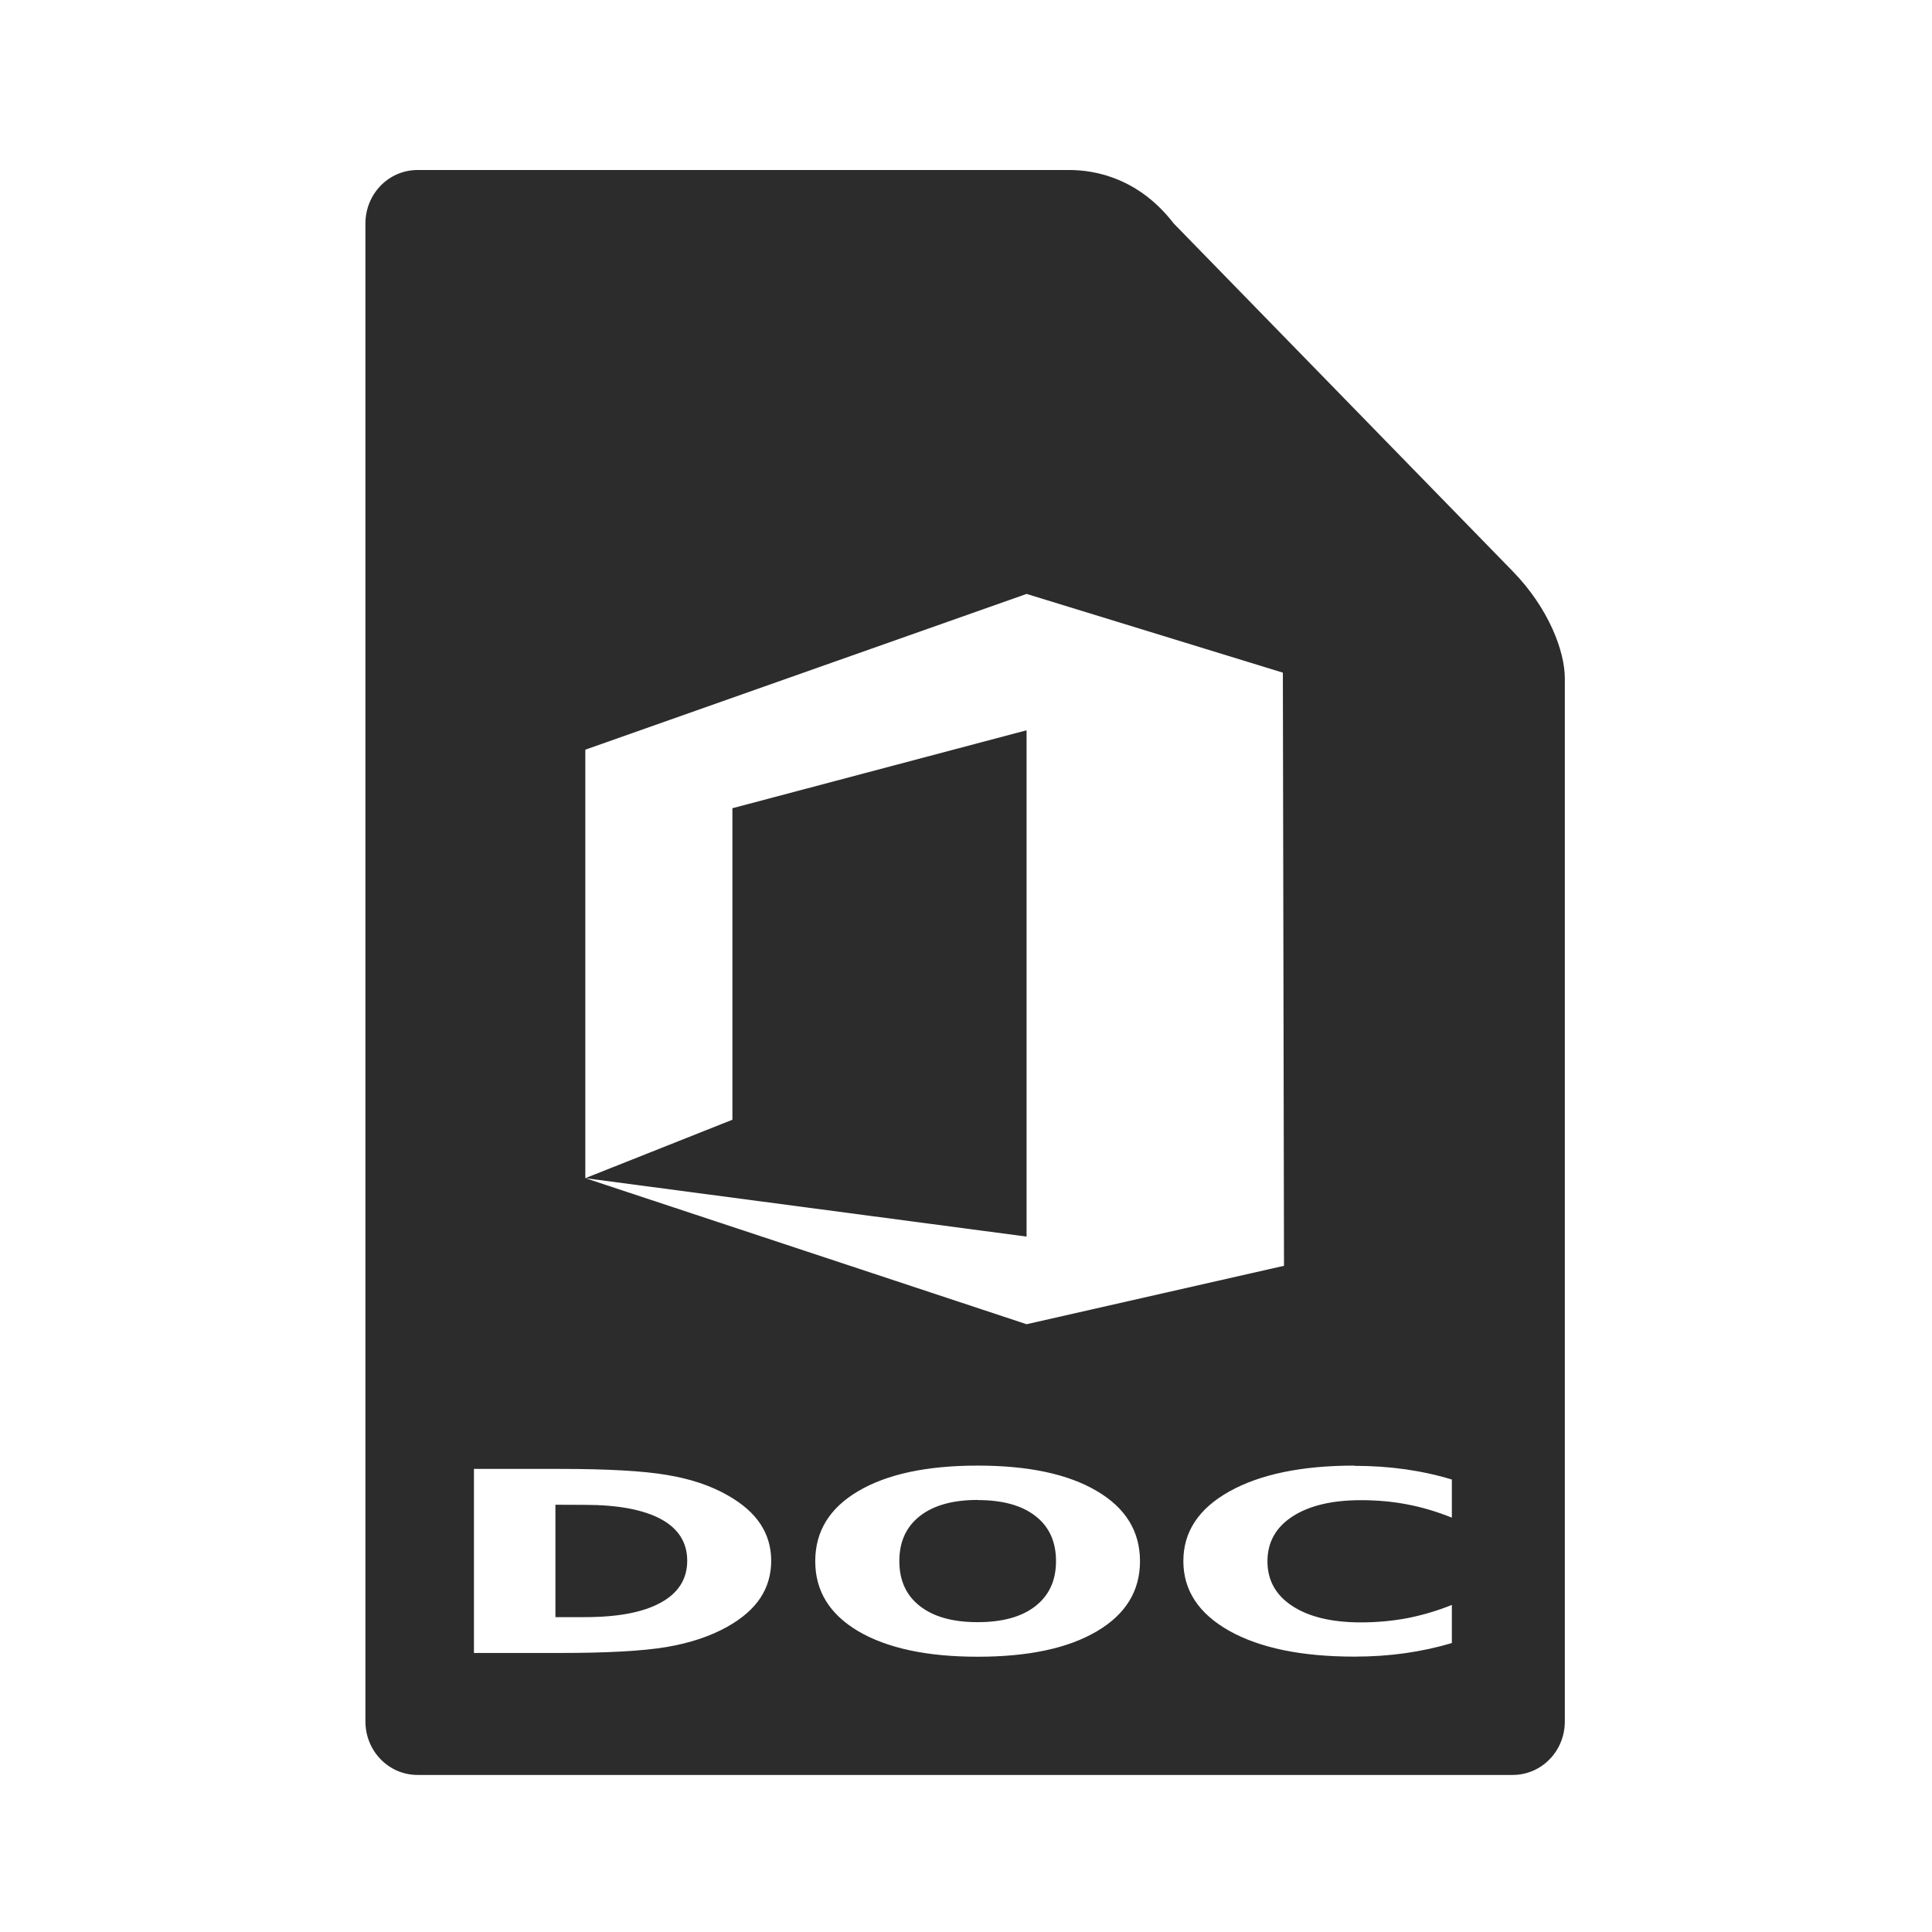 <?xml version="1.0" encoding="UTF-8" standalone="no"?>
<svg
   width="64"
   height="64"
   version="1.1"
   id="svg125"
   sodipodi:docname="application-wps-office.doc.svg"
   inkscape:version="1.1 (1:1.1+202105261517+ce6663b3b7)"
   xmlns:inkscape="http://www.inkscape.org/namespaces/inkscape"
   xmlns:sodipodi="http://sodipodi.sourceforge.net/DTD/sodipodi-0.dtd"
   xmlns:xlink="http://www.w3.org/1999/xlink"
   xmlns="http://www.w3.org/2000/svg"
   xmlns:svg="http://www.w3.org/2000/svg"
   xmlns:rdf="http://www.w3.org/1999/02/22-rdf-syntax-ns#"
   xmlns:cc="http://creativecommons.org/ns#"
   xmlns:dc="http://purl.org/dc/elements/1.1/">
  <sodipodi:namedview
     pagecolor="#ffffff"
     bordercolor="#666666"
     borderopacity="1"
     objecttolerance="10"
     gridtolerance="10"
     guidetolerance="10"
     inkscape:pageopacity="0"
     inkscape:pageshadow="2"
     inkscape:window-width="1920"
     inkscape:window-height="996"
     id="namedview127"
     showgrid="false"
     inkscape:zoom="12.578125"
     inkscape:cx="63.801242"
     inkscape:cy="42.653416"
     inkscape:window-x="0"
     inkscape:window-y="0"
     inkscape:window-maximized="1"
     inkscape:current-layer="g121"
     inkscape:document-rotation="0"
     inkscape:pagecheckerboard="0" />
  <defs
     id="defs47">
    <inkscape:path-effect
       effect="powerclip"
       id="path-effect157"
       is_visible="true"
       lpeversion="1"
       inverse="true"
       flatten="false"
       hide_clip="false"
       message="Use fill-rule evenodd on &lt;b&gt;fill and stroke&lt;/b&gt; dialog if no flatten result after convert clip to paths." />
    <linearGradient
       id="linearGradient6721-3"
       x1="7.937"
       x2="7.937"
       y1="15.346"
       y2="16.933"
       gradientUnits="userSpaceOnUse"
       xlink:href="#linearGradient6261" />
    <linearGradient
       id="linearGradient6261">
      <stop
         offset="0"
         id="stop3" />
      <stop
         stop-opacity="0"
         offset="1"
         id="stop5" />
    </linearGradient>
    <radialGradient
       id="radialGradient6723-5"
       cx="35"
       cy="4"
       r="3.728"
       gradientTransform="matrix(1.696 0 0 1.073 -24.361 -.292)"
       gradientUnits="userSpaceOnUse"
       xlink:href="#linearGradient6261" />
    <linearGradient
       id="linearGradient6725-3"
       x1="43"
       x2="46.748"
       y1="12"
       y2="8.252"
       gradientUnits="userSpaceOnUse"
       xlink:href="#linearGradient6261" />
    <radialGradient
       id="radialGradient6727-5"
       cx="52"
       cy="22"
       r="5.206"
       gradientTransform="matrix(.96 0 0 1.333 2.058 -7.328)"
       gradientUnits="userSpaceOnUse"
       xlink:href="#linearGradient6261" />
    <linearGradient
       id="linearGradient6729-6"
       x1="5.821"
       x2="5.821"
       y1="1.058"
       gradientUnits="userSpaceOnUse"
       xlink:href="#linearGradient6261" />
    <radialGradient
       id="radialGradient6731-2"
       cx="3.175"
       cy="1.323"
       r=".794"
       gradientTransform="matrix(-2.1078e-8 -1.333 1.667 -2.6348e-8 .97 5.292)"
       gradientUnits="userSpaceOnUse"
       xlink:href="#linearGradient6261" />
    <linearGradient
       id="linearGradient6733-9"
       x1="13.758"
       x2="15.081"
       y1="10.583"
       y2="10.583"
       gradientUnits="userSpaceOnUse"
       xlink:href="#linearGradient6261" />
    <linearGradient
       id="linearGradient6735-1"
       x1="3.175"
       x2="1.852"
       y1="8.466"
       y2="8.466"
       gradientUnits="userSpaceOnUse"
       xlink:href="#linearGradient6261" />
    <radialGradient
       id="radialGradient6737-2"
       cx="13.758"
       cy="15.346"
       r=".794"
       gradientTransform="matrix(5.1718e-7 2 -1.667 4.3098e-7 39.334 -12.171)"
       gradientUnits="userSpaceOnUse"
       xlink:href="#linearGradient6261" />
    <radialGradient
       id="radialGradient6739-7"
       cx="3.175"
       cy="15.346"
       r=".794"
       gradientTransform="matrix(-1.667 -1.37e-6 1.644e-6 -2 8.466 46.037)"
       gradientUnits="userSpaceOnUse"
       xlink:href="#linearGradient6261" />
    <linearGradient
       id="linearGradient6741-0"
       x1="7.937"
       x2="7.937"
       y1="15.346"
       y2="16.668"
       gradientUnits="userSpaceOnUse"
       xlink:href="#linearGradient6261" />
    <radialGradient
       id="radialGradient6743-9"
       cx="35"
       cy="4"
       r="3.728"
       gradientTransform="matrix(1.611 -1.9122e-7 9.5496e-8 .805 -21.403 .781)"
       gradientUnits="userSpaceOnUse"
       xlink:href="#linearGradient6261" />
    <linearGradient
       id="linearGradient6745-3"
       x1="43"
       x2="46.004"
       y1="12"
       y2="8.996"
       gradientUnits="userSpaceOnUse"
       xlink:href="#linearGradient6261" />
    <radialGradient
       id="radialGradient6747-6"
       cx="52"
       cy="22"
       r="5.206"
       gradientTransform="matrix(.768 -9.6042e-8 1.534e-7 1.227 12.047 -4.999)"
       gradientUnits="userSpaceOnUse"
       xlink:href="#linearGradient6261" />
    <linearGradient
       id="linearGradient6749-0"
       x1="5.821"
       x2="5.821"
       y1="1.058"
       y2=".265"
       gradientUnits="userSpaceOnUse"
       xlink:href="#linearGradient6261" />
    <radialGradient
       id="radialGradient6751-6"
       cx="3.175"
       cy="1.323"
       r=".794"
       gradientTransform="matrix(-7.442e-8 -1 1.333 -9.9226e-8 1.411 4.233)"
       gradientUnits="userSpaceOnUse"
       xlink:href="#linearGradient6261" />
    <linearGradient
       id="linearGradient6753-2"
       x1="13.758"
       x2="14.816"
       y1="10.583"
       y2="10.583"
       gradientUnits="userSpaceOnUse"
       xlink:href="#linearGradient6261" />
    <linearGradient
       id="linearGradient6755-6"
       x1="3.175"
       x2="2.117"
       y1="8.466"
       y2="8.466"
       gradientUnits="userSpaceOnUse"
       xlink:href="#linearGradient6261" />
    <radialGradient
       id="radialGradient6757-1"
       cx="13.758"
       cy="15.346"
       r=".794"
       gradientTransform="matrix(0 1.667 -1.333 0 34.219 -7.585)"
       gradientUnits="userSpaceOnUse"
       xlink:href="#linearGradient6261" />
    <radialGradient
       id="radialGradient6759-8"
       cx="3.175"
       cy="15.346"
       r=".794"
       gradientTransform="matrix(-1.333 0 0 -1.667 7.408 40.921)"
       gradientUnits="userSpaceOnUse"
       xlink:href="#linearGradient6261" />
    <linearGradient
       id="linearGradient6761-7"
       x1="21.039"
       x2="21.039"
       y1="2"
       y2="62"
       gradientTransform="matrix(.265 0 0 .265 0 -.265)"
       gradientUnits="userSpaceOnUse">
      <stop
         stop-color="#ff5b59"
         offset="0"
         id="stop27" />
      <stop
         stop-color="#ff983d"
         offset="1"
         id="stop29" />
    </linearGradient>
    <radialGradient
       id="radialGradient6763-2"
       cx="40"
       cy="12"
       r="8"
       gradientTransform="matrix(1.5 0 0 -2 -14 40)"
       gradientUnits="userSpaceOnUse"
       xlink:href="#linearGradient6261" />
    <radialGradient
       id="radialGradient6765-3"
       cx="10.583"
       cy="4.233"
       r="2.117"
       gradientTransform="matrix(-2 3.1236e-7 -3.1236e-7 -2 31.749 12.7)"
       gradientUnits="userSpaceOnUse"
       xlink:href="#linearGradient6261" />
    <radialGradient
       id="radialGradient6767-7"
       cx="40"
       cy="12"
       r="8"
       gradientTransform="matrix(0 -1.5 2 0 16 70)"
       gradientUnits="userSpaceOnUse"
       xlink:href="#linearGradient6261" />
    <linearGradient
       id="linearGradient7282"
       x1="10.583"
       x2="6.35"
       y1="3.175"
       y2="3.175"
       gradientTransform="matrix(1 0 0 .667 0 1.411)"
       gradientUnits="userSpaceOnUse"
       xlink:href="#linearGradient6261" />
    <linearGradient
       id="linearGradient7284"
       x1="10.583"
       x2="8.731"
       y1="3.043"
       y2="3.043"
       gradientTransform="matrix(1 0 0 .667 0 1.411)"
       gradientUnits="userSpaceOnUse"
       xlink:href="#linearGradient6261" />
    <radialGradient
       id="radialGradient6773-5"
       cx="10.583"
       cy="4.233"
       r="2.117"
       gradientTransform="matrix(-.875 -1.6564e-7 1.6631e-7 -.878 19.843 7.952)"
       gradientUnits="userSpaceOnUse"
       xlink:href="#linearGradient6261" />
    <radialGradient
       id="radialGradient6775-9"
       cx="40"
       cy="12"
       r="8"
       gradientTransform="matrix(0 -1.308 .88 0 29.442 62.311)"
       gradientUnits="userSpaceOnUse"
       xlink:href="#linearGradient6261" />
    <linearGradient
       id="linearGradient7286"
       x1="10.583"
       x2="6.35"
       y1="3.175"
       y2="3.175"
       gradientTransform="matrix(1 0 0 .667 -14.816 9.348)"
       gradientUnits="userSpaceOnUse"
       xlink:href="#linearGradient6261" />
    <linearGradient
       id="linearGradient7288"
       x1="10.583"
       x2="8.724"
       y1="3.043"
       y2="3.043"
       gradientTransform="matrix(1 0 0 .667 -14.816 9.348)"
       gradientUnits="userSpaceOnUse"
       xlink:href="#linearGradient6261" />
    <radialGradient
       id="radialGradient6781-2"
       cx="40"
       cy="12"
       r="8"
       gradientTransform="matrix(1.434 0 0 -.878 -11.344 26.542)"
       gradientUnits="userSpaceOnUse"
       xlink:href="#linearGradient6261" />
    <linearGradient
       id="linearGradient7290"
       x1="40"
       x2="46"
       y1="17"
       y2="11"
       gradientTransform="matrix(.265 0 0 .265 -1.6667e-7 -.265)"
       gradientUnits="userSpaceOnUse">
      <stop
         stop-color="#fefefe"
         offset="0"
         id="stop42" />
      <stop
         stop-color="#e9e9e9"
         offset="1"
         id="stop44" />
    </linearGradient>
    <clipPath
       clipPathUnits="userSpaceOnUse"
       id="clipPath153">
      <path
         id="path155"
         style="display:none;fill:#e6e6e6;stroke-width:0.036"
         d="M 9.002,4.934 5.135,6.299 V 10.054 L 6.424,9.542 V 6.812 L 9.002,6.129 v 4.437 l -3.867,-0.512 3.867,1.28 2.256,-0.512 -0.01,-5.198 z M 8.573,12.573 c -0.443,0 -0.792,0.074 -1.045,0.223 -0.252,0.148 -0.378,0.353 -0.378,0.615 0,0.261 0.126,0.465 0.378,0.614 0.253,0.148 0.602,0.223 1.045,0.223 0.445,0 0.793,-0.074 1.045,-0.223 0.252,-0.148 0.378,-0.353 0.378,-0.614 0,-0.262 -0.126,-0.467 -0.378,-0.615 C 9.366,12.647 9.018,12.573 8.573,12.573 Z m 3.302,0 c -0.461,0 -0.826,0.076 -1.095,0.226 -0.269,0.15 -0.404,0.353 -0.404,0.611 0,0.257 0.135,0.461 0.404,0.612 0.269,0.15 0.634,0.225 1.095,0.225 0.154,0 0.302,-0.01 0.444,-0.03 0.142,-0.02 0.279,-0.05 0.41,-0.089 v -0.334 c -0.132,0.053 -0.263,0.091 -0.391,0.116 -0.128,0.024 -0.264,0.037 -0.406,0.037 -0.254,0 -0.455,-0.048 -0.6,-0.143 -0.146,-0.095 -0.219,-0.226 -0.219,-0.392 0,-0.167 0.073,-0.298 0.219,-0.393 0.146,-0.095 0.346,-0.143 0.6,-0.143 0.142,0 0.277,0.012 0.406,0.037 0.128,0.024 0.259,0.063 0.391,0.116 v -0.334 c -0.131,-0.04 -0.268,-0.07 -0.41,-0.09 -0.142,-0.02 -0.29,-0.03 -0.444,-0.03 z m -7.716,0.029 v 1.613 H 4.912 c 0.415,0 0.726,-0.017 0.934,-0.052 0.208,-0.035 0.386,-0.095 0.534,-0.178 0.13,-0.073 0.226,-0.157 0.289,-0.252 0.063,-0.096 0.095,-0.204 0.095,-0.326 3e-7,-0.12 -0.032,-0.228 -0.095,-0.323 -0.063,-0.095 -0.159,-0.179 -0.289,-0.252 -0.147,-0.084 -0.324,-0.143 -0.53,-0.177 -0.205,-0.035 -0.517,-0.053 -0.937,-0.053 z m 4.414,0.272 c 0.219,0 0.388,0.047 0.507,0.141 0.12,0.094 0.18,0.225 0.18,0.395 0,0.169 -0.06,0.301 -0.18,0.394 -0.12,0.094 -0.289,0.141 -0.507,0.141 -0.217,0 -0.386,-0.047 -0.506,-0.141 -0.12,-0.094 -0.18,-0.225 -0.18,-0.394 0,-0.17 0.06,-0.302 0.18,-0.395 0.12,-0.094 0.288,-0.141 0.506,-0.141 z m -3.7,0.042 h 0.256 c 0.293,0 0.515,0.042 0.669,0.126 0.153,0.084 0.23,0.205 0.23,0.365 0,0.161 -0.078,0.283 -0.232,0.367 -0.153,0.084 -0.375,0.127 -0.667,0.127 H 4.873 Z" />
      <path
         id="lpe_path-effect157"
         style="fill:#e6e6e6;stroke-width:0.036"
         class="powerclip"
         d="M -1.792,-3.781 H 18.719 V 20.284 H -1.792 Z M 9.002,4.934 5.135,6.299 V 10.054 L 6.424,9.542 V 6.812 L 9.002,6.129 v 4.437 l -3.867,-0.512 3.867,1.28 2.256,-0.512 -0.01,-5.198 z M 8.573,12.573 c -0.443,0 -0.792,0.074 -1.045,0.223 -0.252,0.148 -0.378,0.353 -0.378,0.615 0,0.261 0.126,0.465 0.378,0.614 0.253,0.148 0.602,0.223 1.045,0.223 0.445,0 0.793,-0.074 1.045,-0.223 0.252,-0.148 0.378,-0.353 0.378,-0.614 0,-0.262 -0.126,-0.467 -0.378,-0.615 C 9.366,12.647 9.018,12.573 8.573,12.573 Z m 3.302,0 c -0.461,0 -0.826,0.076 -1.095,0.226 -0.269,0.15 -0.404,0.353 -0.404,0.611 0,0.257 0.135,0.461 0.404,0.612 0.269,0.15 0.634,0.225 1.095,0.225 0.154,0 0.302,-0.01 0.444,-0.03 0.142,-0.02 0.279,-0.05 0.41,-0.089 v -0.334 c -0.132,0.053 -0.263,0.091 -0.391,0.116 -0.128,0.024 -0.264,0.037 -0.406,0.037 -0.254,0 -0.455,-0.048 -0.6,-0.143 -0.146,-0.095 -0.219,-0.226 -0.219,-0.392 0,-0.167 0.073,-0.298 0.219,-0.393 0.146,-0.095 0.346,-0.143 0.6,-0.143 0.142,0 0.277,0.012 0.406,0.037 0.128,0.024 0.259,0.063 0.391,0.116 v -0.334 c -0.131,-0.04 -0.268,-0.07 -0.41,-0.09 -0.142,-0.02 -0.29,-0.03 -0.444,-0.03 z m -7.716,0.029 v 1.613 H 4.912 c 0.415,0 0.726,-0.017 0.934,-0.052 0.208,-0.035 0.386,-0.095 0.534,-0.178 0.13,-0.073 0.226,-0.157 0.289,-0.252 0.063,-0.096 0.095,-0.204 0.095,-0.326 3e-7,-0.12 -0.032,-0.228 -0.095,-0.323 -0.063,-0.095 -0.159,-0.179 -0.289,-0.252 -0.147,-0.084 -0.324,-0.143 -0.53,-0.177 -0.205,-0.035 -0.517,-0.053 -0.937,-0.053 z m 4.414,0.272 c -0.217,0 -0.386,0.047 -0.506,0.141 -0.12,0.094 -0.18,0.225 -0.18,0.395 0,0.169 0.06,0.301 0.18,0.394 0.12,0.094 0.288,0.141 0.506,0.141 0.219,0 0.388,-0.047 0.507,-0.141 0.12,-0.094 0.18,-0.225 0.18,-0.394 0,-0.17 -0.06,-0.302 -0.18,-0.395 C 8.961,12.922 8.792,12.875 8.573,12.875 Z m -3.7,0.042 v 0.985 h 0.256 c 0.292,0 0.513,-0.042 0.667,-0.127 0.154,-0.084 0.232,-0.207 0.232,-0.367 0,-0.16 -0.077,-0.282 -0.23,-0.365 C 5.644,12.959 5.421,12.917 5.129,12.917 Z" />
    </clipPath>
  </defs>
  <g
     transform="matrix(3.78 0 0 3.78 -.021 1.024)"
     id="g121">
    <rect
       x="8.721"
       y="-.542"
       width="6.636"
       height="6.635"
       fill="none"
       id="rect97" />
    <path
       d="m 3.665,1.219 c -0.253,0 -0.457,0.209 -0.457,0.469 V 14.815 c 0,0.26 0.204,0.469 0.457,0.469 H 13.262 c 0.253,0 0.457,-0.209 0.457,-0.469 V 5.673 c 0,-0.234 -0.139,-0.612 -0.457,-0.938 l -2.97,-3.047 C 9.986,1.291 9.606,1.219 9.377,1.219 Z"
       fill="url(#linearGradient6761-7)"
       stroke-width="0.231"
       id="path93-3"
       style="fill:#2c2c2c"
       clip-path="url(#clipPath153)"
       inkscape:path-effect="#path-effect157"
       inkscape:original-d="m 3.6653411,1.219379 c -0.2531703,0 -0.4569933,0.2091037 -0.4569933,0.4688332 V 14.815114 c 0,0.259739 0.203823,0.468835 0.4569933,0.468835 H 13.26189 c 0.25318,0 0.456993,-0.209104 0.456993,-0.468835 V 5.6725322 c 0,-0.2344167 -0.139155,-0.6115936 -0.456993,-0.9376488 l -2.970423,-3.04738 C 9.9857202,1.2905865 9.6059778,1.2186703 9.3774984,1.2186703 Z" />
    <g
       aria-label="DOC"
       transform="matrix(1.309,0,0,0.764,-0.316,0.003)"
       id="text80"
       style="font-weight:bold;font-size:2.898px;line-height:1.25;font-family:sans-serif;-inkscape-font-specification:'sans-serif Bold';fill:#e6e6e6;stroke-width:0.072" />
  </g>
</svg>
